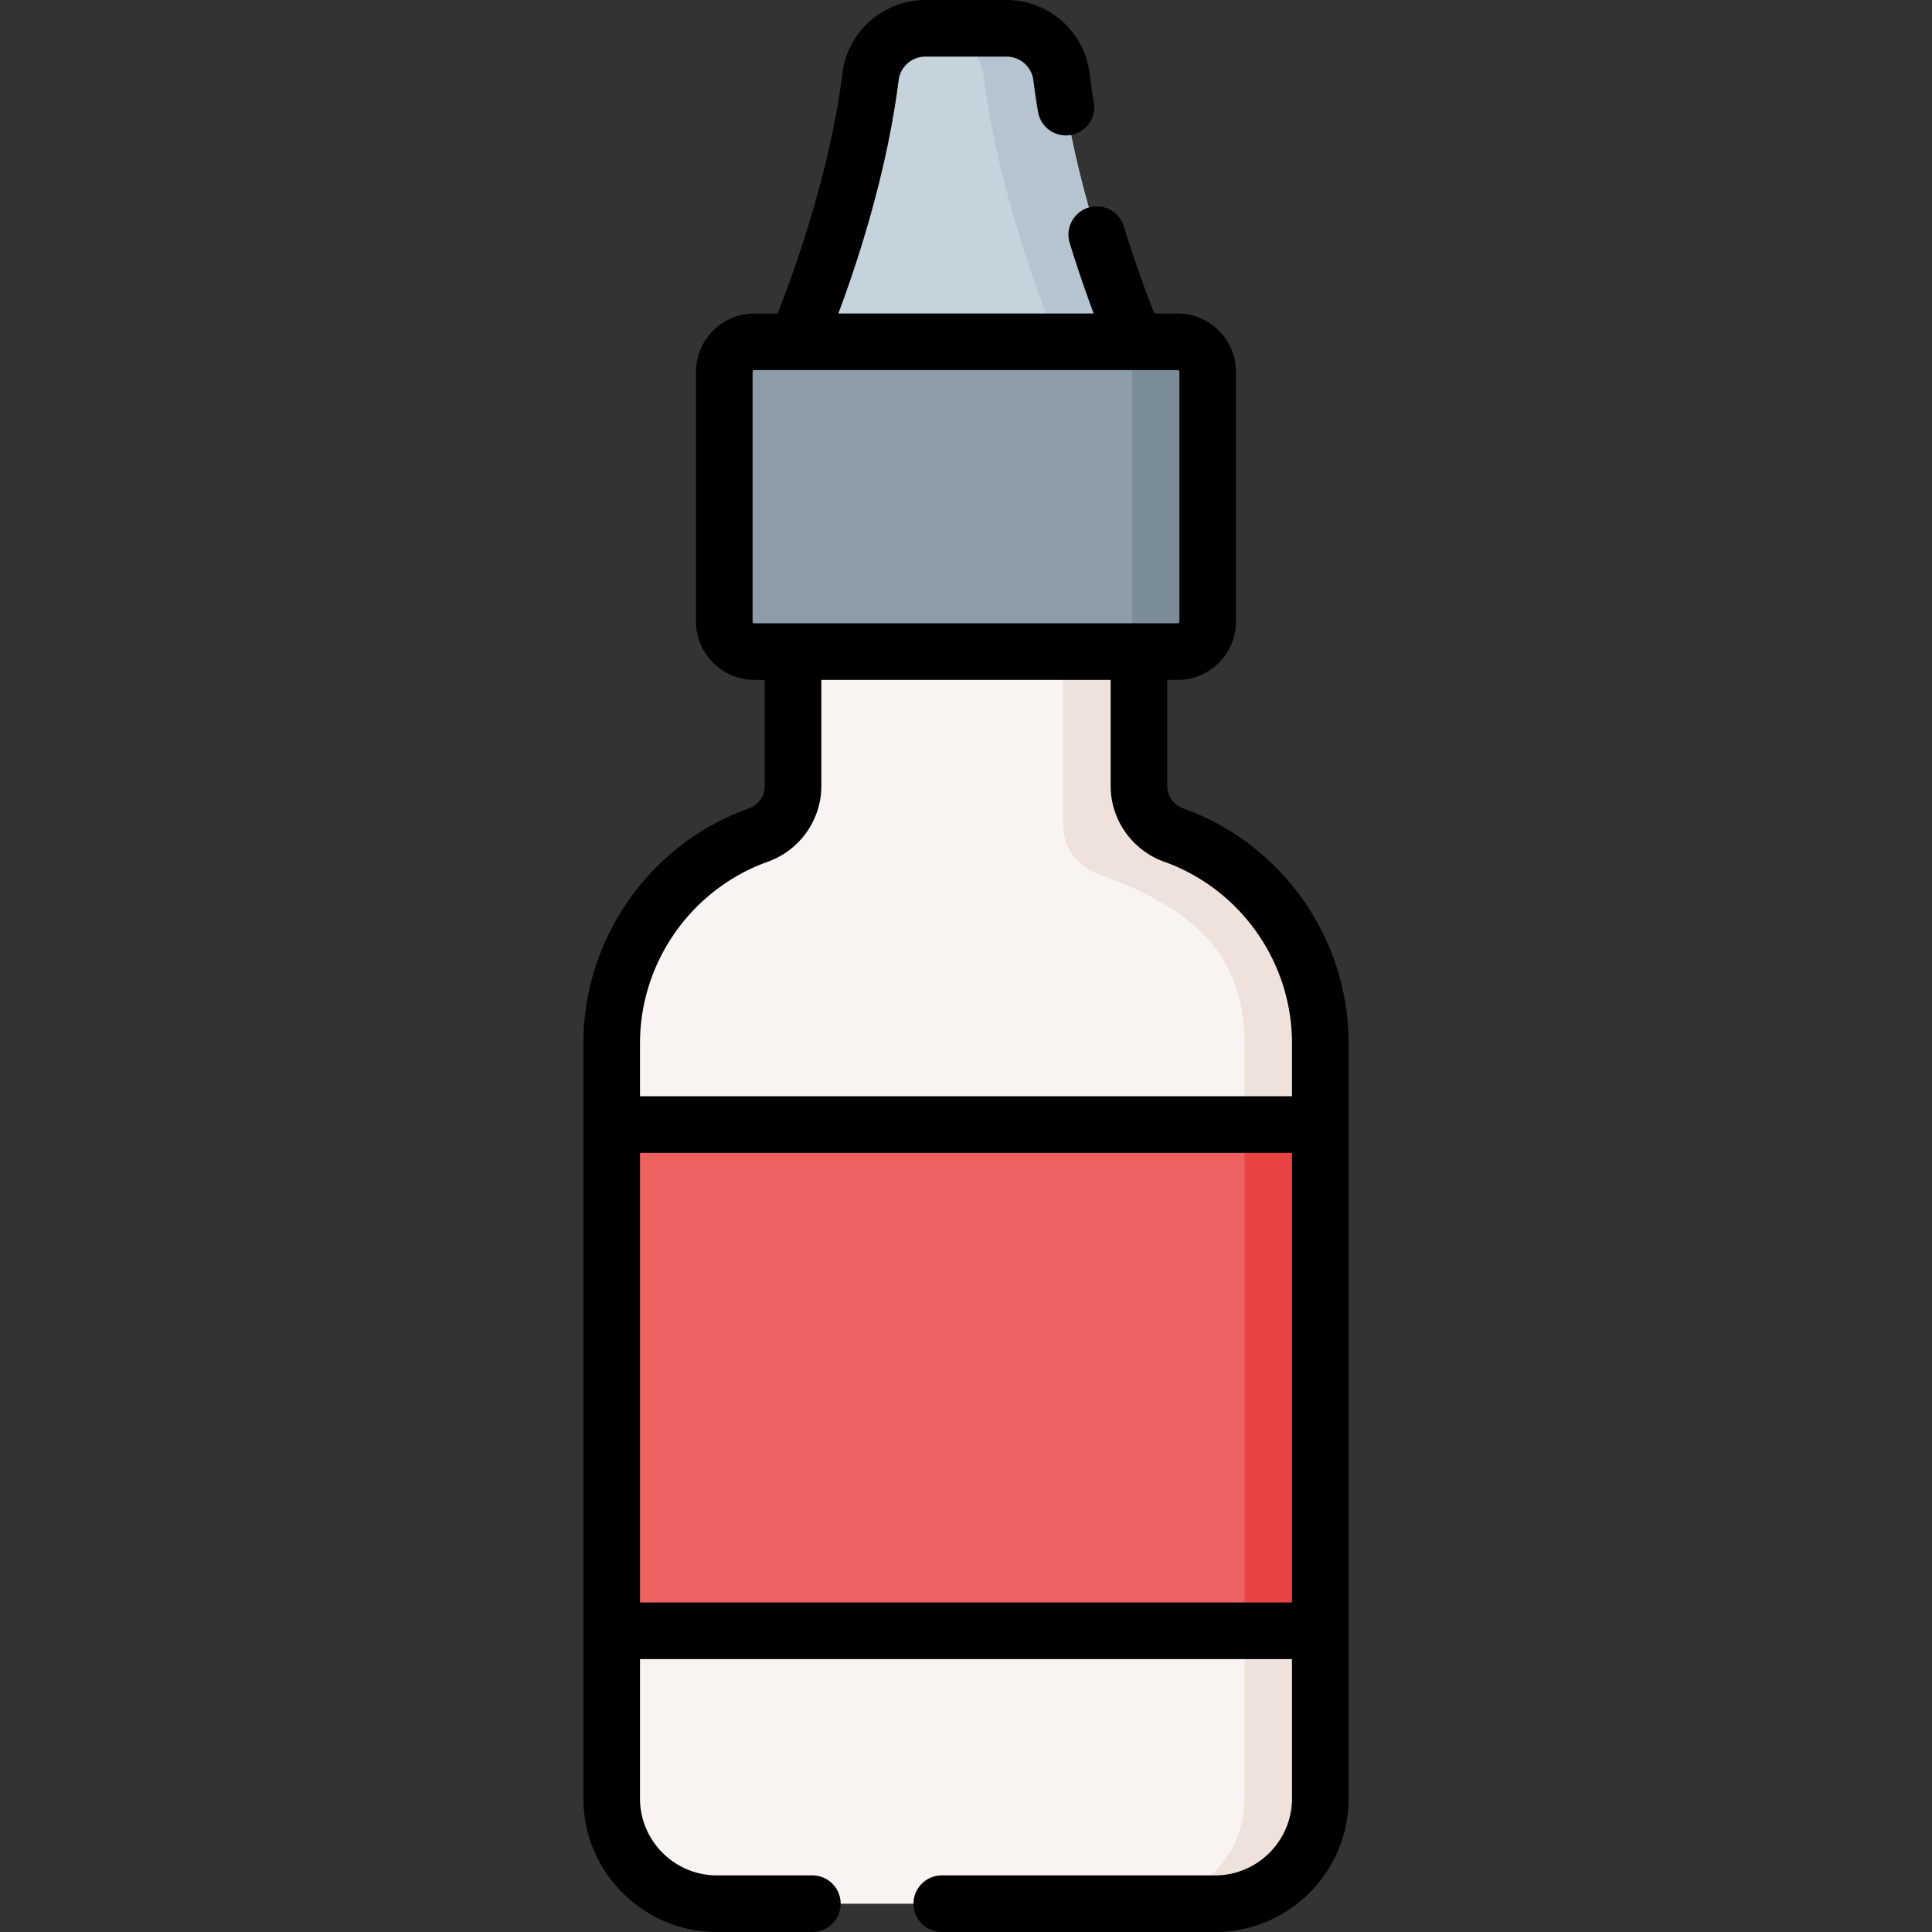 <svg xmlns="http://www.w3.org/2000/svg" width="512" height="512"><rect width="100%" height="100%" fill="#333333" stroke="none"/><path fill="#f9f3f1" d="M301.838 208.302v-35.624h-91.675v35.624c0 5.847-3.699 11.026-9.203 12.998-22.648 8.117-38.853 29.76-38.853 55.201v200.106c0 15.405 12.488 27.893 27.893 27.893h132.003c15.405 0 27.893-12.488 27.893-27.893V276.501c0-25.441-16.205-47.084-38.853-55.201-5.507-1.973-9.205-7.152-9.205-12.998"/><path fill="#efe2dd" d="M349.896 276.505v200.103c0 15.403-12.491 27.895-27.895 27.895h-20.083c15.403 0 27.895-12.491 27.895-27.895V276.505c0-25.445-16.207-36.771-38.86-44.895-5.503-1.968-9.198-7.149-9.198-12.993v-45.939h20.083v35.627c0 5.844 3.695 11.025 9.198 12.993 22.654 8.123 38.86 29.762 38.86 55.207"/><path fill="#8d9ca8" d="M312.058 172.677H199.942a8 8 0 0 1-7.998-7.998V98.574a8 8 0 0 1 7.998-7.998h112.116a8 8 0 0 1 7.998 7.998v66.105a8 8 0 0 1-7.998 7.998"/><path fill="#7a8c98" d="M320.056 98.57v66.105c0 4.42-3.58 8.001-8.001 8.001h-20.002c4.42 0 8.001-3.58 8.001-8.001V98.57c0-4.41-3.58-7.991-8.001-7.991h20.002c4.421 0 8.001 3.581 8.001 7.991"/><path fill="#c5d3dd" d="M281.292 20.302c-.921-7.325-7.18-12.801-14.562-12.801h-21.46c-7.382 0-13.641 5.476-14.562 12.801-4.496 35.745-19.602 70.273-19.602 70.273h89.788s-15.106-34.528-19.602-70.273"/><path fill="#b6c4cf" d="M300.895 90.579h-20.592s-15.101-34.533-19.602-70.275c-.92-7.331-7.18-12.801-14.561-12.801h20.592c7.381 0 13.641 5.47 14.561 12.801 4.49 35.743 19.602 70.275 19.602 70.275"/><path fill="#ee6161" d="M162.106 298.023h187.788v134.153H162.106z"/><path fill="#e94444" d="M329.811 298.023h20.083v134.153h-20.083z"/><path d="M313.571 214.239c-2.531-.907-4.233-3.293-4.233-5.937v-28.124h2.72c8.547 0 15.499-6.953 15.499-15.499V98.574c0-8.547-6.953-15.499-15.499-15.499h-6.141c-1.899-4.781-5.012-13.05-8.136-23.227a7.502 7.502 0 0 0-14.341 4.401 333 333 0 0 0 6.398 18.827h-67.667C227.117 69.879 235.035 46 238.15 21.238c.447-3.556 3.508-6.237 7.12-6.237h21.461c3.612 0 6.672 2.681 7.12 6.239.347 2.749.763 5.574 1.238 8.393.689 4.085 4.552 6.843 8.642 6.15a7.5 7.5 0 0 0 6.15-8.642 192 192 0 0 1-1.147-7.774C287.346 8.326 277.887 0 266.73 0h-21.461c-11.156 0-20.615 8.326-22.004 19.367-3.379 26.866-13.103 53.403-17.188 63.708h-6.136c-8.546 0-15.499 6.953-15.499 15.499v66.105c0 8.547 6.953 15.499 15.499 15.499h2.72v28.124c0 2.644-1.701 5.03-4.233 5.937-26.212 9.394-43.824 34.416-43.824 62.261v200.106c0 19.516 15.877 35.393 35.393 35.393h25.284a7.501 7.501 0 0 0 0-15.002h-25.284c-11.245 0-20.392-9.148-20.392-20.392v-36.931h172.787v36.931c0 11.244-9.148 20.392-20.392 20.392h-72.409a7.501 7.501 0 1 0 .001 15.003h72.409c19.516 0 35.393-15.877 35.393-35.393V276.5c.001-27.845-17.611-52.867-43.823-62.261m-113.629-49.062a.5.5 0 0 1-.498-.498V98.574c0-.274.223-.498.498-.498h112.116a.5.5 0 0 1 .498.498v66.105a.5.5 0 0 1-.498.498zm3.548 63.184c8.477-3.038 14.173-11.099 14.173-20.059v-28.124h76.674v28.124c0 8.96 5.696 17.021 14.173 20.059 20.267 7.263 33.883 26.609 33.883 48.139v14.022H169.606V276.5c0-21.53 13.617-40.876 33.884-48.139m-33.884 196.314V305.523h172.787v119.152z"/></svg>